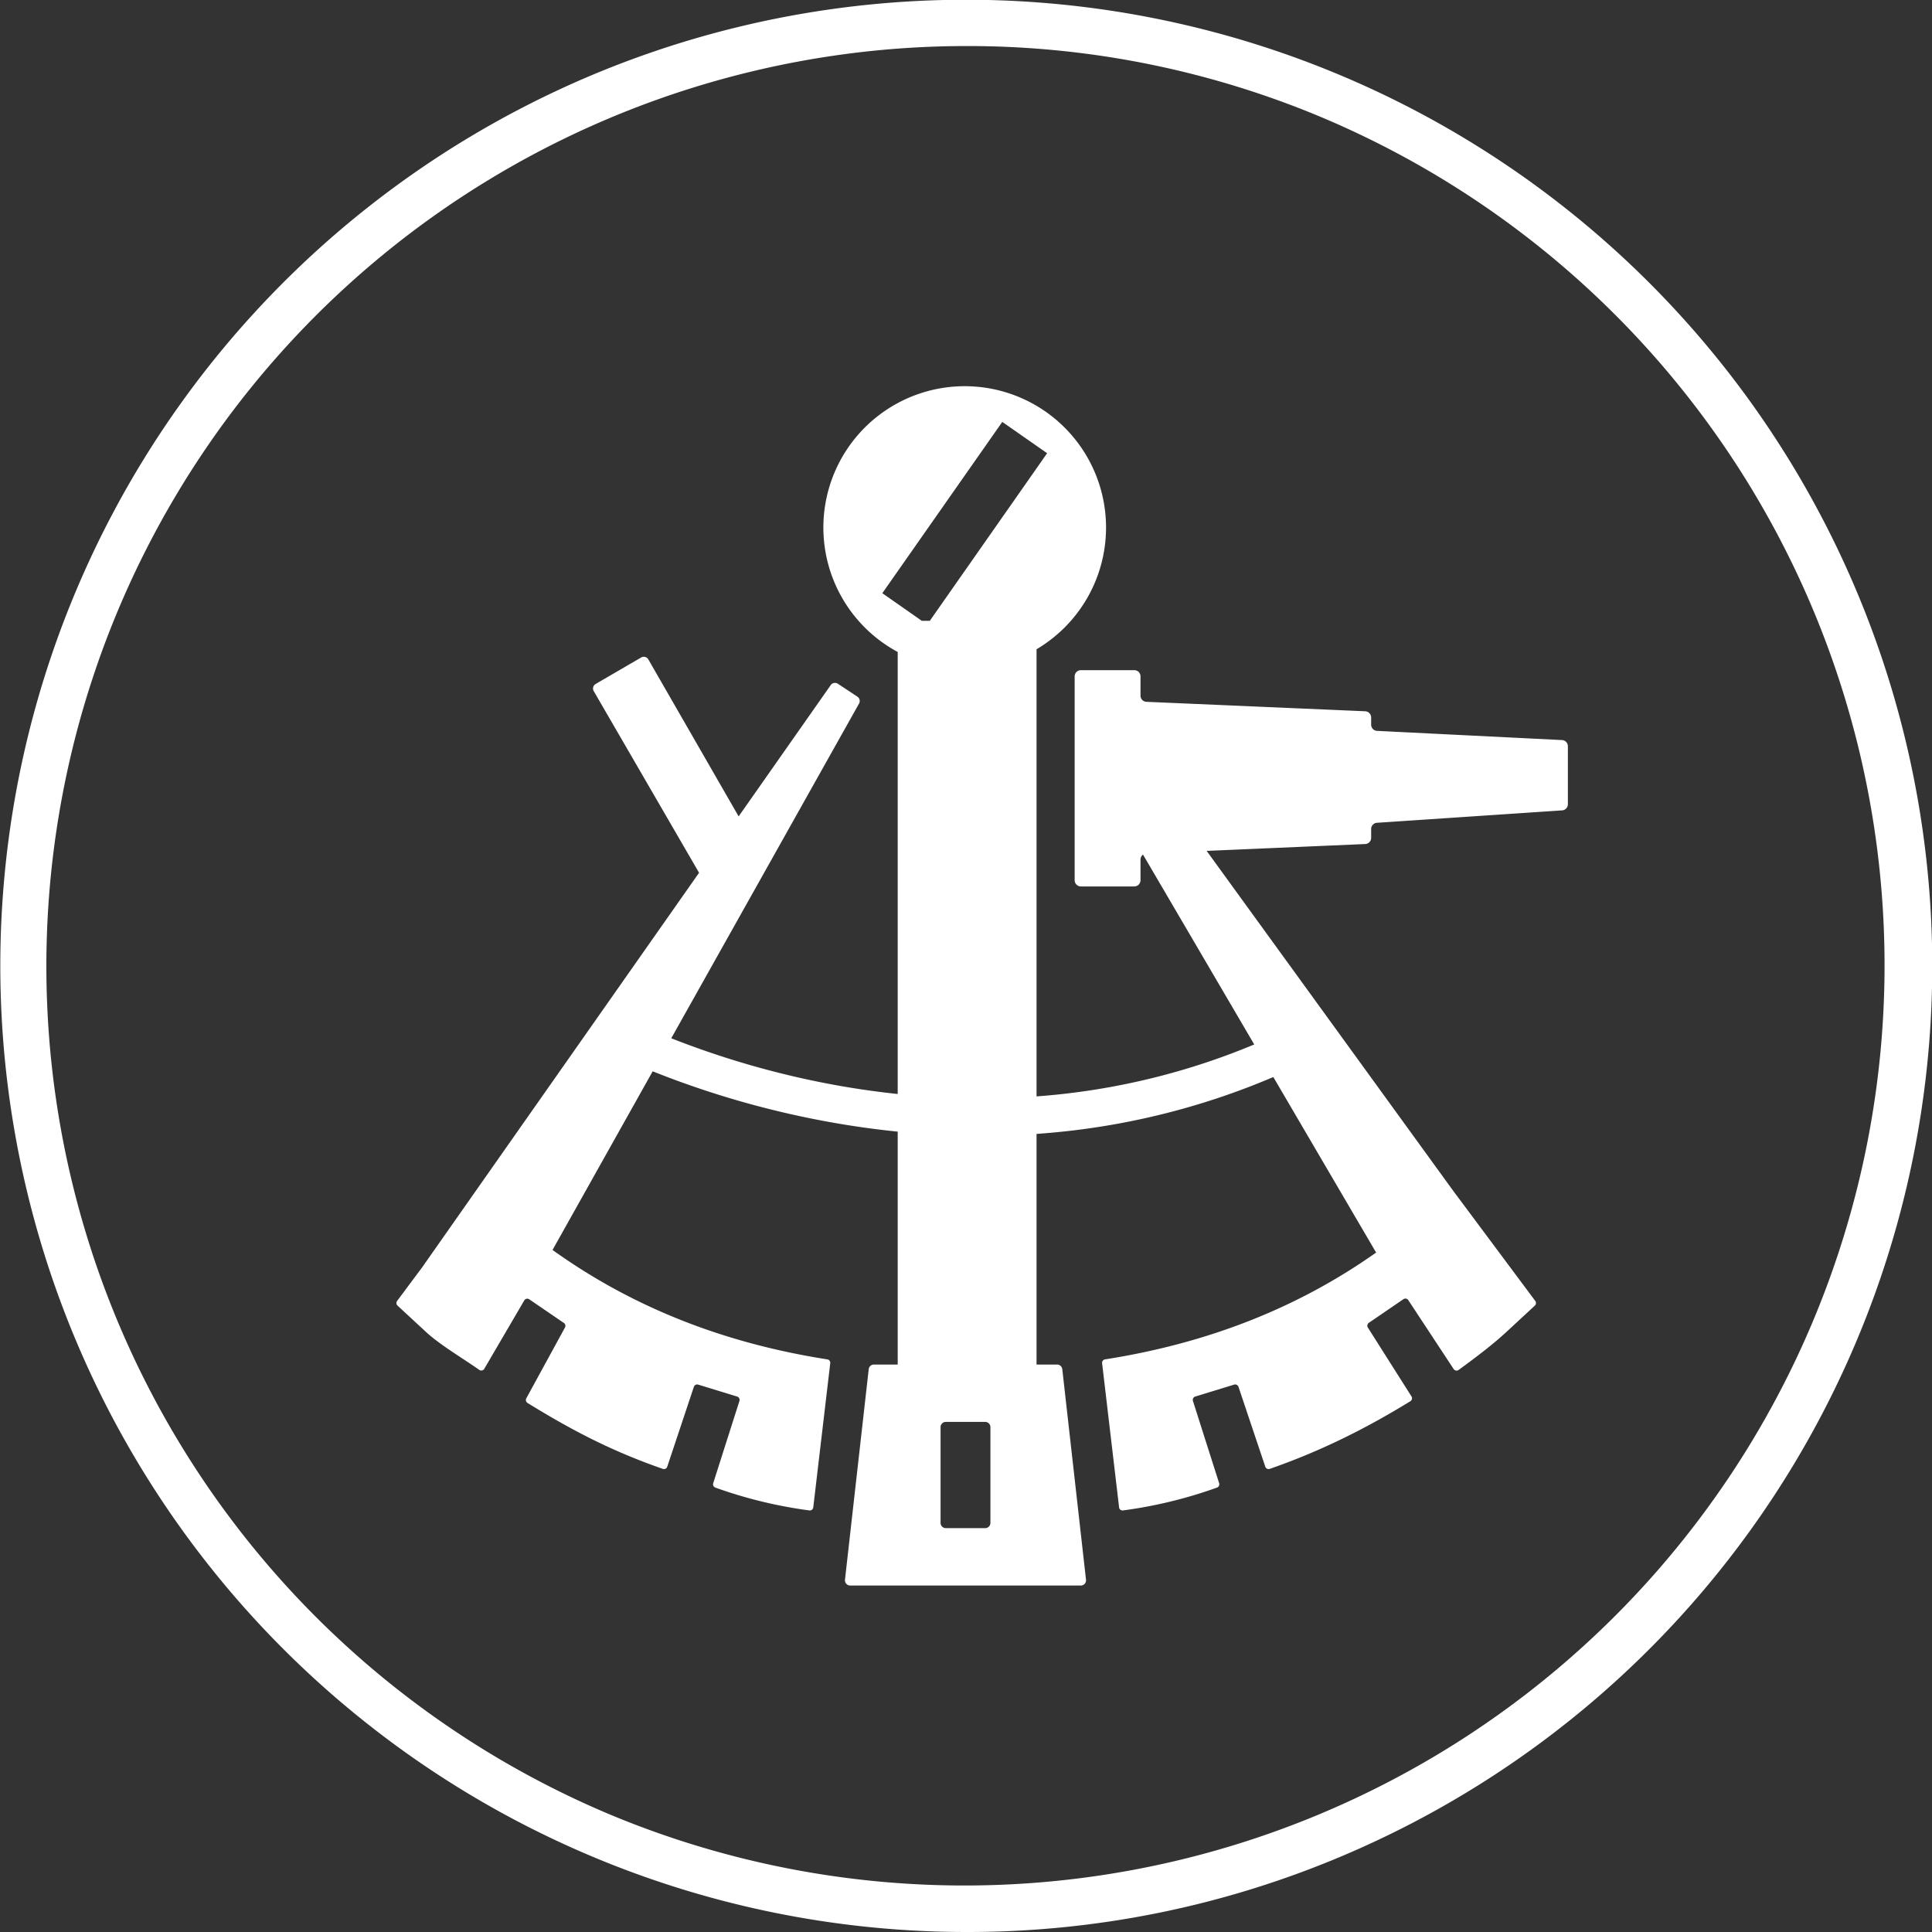 <svg id="Layer_1" data-name="Layer 1" xmlns="http://www.w3.org/2000/svg" viewBox="0 0 1049 1049"><rect x="0" y="0" width="1049" height="1049" fill="#333333" stroke="none"/><defs><style>.cls-1{fill:#fff;}</style></defs><title>medium-logo-whiteoutline-roundel copy</title><path class="cls-1" d="M524.5,1049A524.63,524.63,0,0,1,320.34,41.22a524.63,524.63,0,0,1,408.32,966.56A521.28,521.28,0,0,1,524.5,1049Zm0-1024A499.63,499.63,0,0,0,330.08,984.75,499.63,499.63,0,0,0,718.92,64.25,496.38,496.38,0,0,0,524.5,25ZM848.15,401.83l-100.52-5a3.38,3.38,0,0,1-3.15-3.37v-3.89a3.39,3.39,0,0,0-3.23-3.38l-118.77-5.13a3.36,3.36,0,0,1-3.23-3.37V367.24a3.37,3.37,0,0,0-3.37-3.37h-29a3.37,3.37,0,0,0-3.38,3.37V477.93a3.37,3.37,0,0,0,3.38,3.37h29a3.37,3.37,0,0,0,3.37-3.37V466.74a3.38,3.38,0,0,1,1.37-2.71L681,567.1A377.64,377.64,0,0,1,576.91,594q-7,.78-14.11,1.3V352.52A76.74,76.74,0,1,0,487.42,354V594q-16.86-1.77-33.86-4.85a477.46,477.46,0,0,1-89.09-25.41L466.43,382a2.83,2.83,0,0,0-.91-3.75l-10.59-7a2.83,2.83,0,0,0-3.88.73l-50,71.29L352,358a2.83,2.83,0,0,0-3.88-1l-24.74,14.39a2.83,2.83,0,0,0-1,3.87l57.18,98.62L229.12,688.24l-13.51,18.13a1.89,1.89,0,0,0,.23,2.52l15.39,14.25c7.77,7.18,19.67,14.08,29,20.66a1.89,1.89,0,0,0,2.72-.6l21.71-37.13a1.89,1.89,0,0,1,2.7-.6l18.8,12.84a1.88,1.88,0,0,1,.6,2.47l-21,38.45a1.91,1.91,0,0,0,.68,2.53c23.47,14.45,45.1,25.93,73.43,35.78h0a1.89,1.89,0,0,0,2.42-1.18L376.74,753a1.91,1.91,0,0,1,2.36-1.21l21.13,6.48a1.9,1.9,0,0,1,1.25,2.39l-14.24,44.68a1.91,1.91,0,0,0,1.19,2.37,246.19,246.19,0,0,0,51,12.39,1.89,1.89,0,0,0,2.14-1.65l9.22-78.28a1.88,1.88,0,0,0-1.59-2.08c-58.76-9.2-107.7-29.67-149.2-59.41l54.38-97A495.87,495.87,0,0,0,449.2,609q19.17,3.51,38.22,5.43V740.89H474.49a2.83,2.83,0,0,0-2.81,2.52L458.79,857.73a2.84,2.84,0,0,0,2.82,3.15H586.85a2.83,2.83,0,0,0,2.81-3.15L576.78,743.41a2.84,2.84,0,0,0-2.82-2.52H562.8V615.67q8-.57,15.9-1.43a397.38,397.38,0,0,0,112.66-29.45l55.82,95.3c-41.07,29-89.38,48.92-147.19,58a1.88,1.88,0,0,0-1.59,2.08l9.22,78.28a1.89,1.89,0,0,0,2.14,1.65,246.25,246.25,0,0,0,51-12.39,1.89,1.89,0,0,0,1.19-2.37l-14.23-44.68a1.9,1.9,0,0,1,1.25-2.39l21.13-6.48a1.9,1.9,0,0,1,2.35,1.21L687,796.36a1.89,1.89,0,0,0,2.42,1.18h0c28.3-9.84,52.77-22.25,76.34-36.72a1.91,1.91,0,0,0,.61-2.64l-23.68-37.36a1.9,1.9,0,0,1,.54-2.58L762,705.41a1.89,1.89,0,0,1,2.65.52l24.63,37.41a1.9,1.9,0,0,0,2.7.49c9-6.59,18.23-13.5,26-20.69l15.39-14.25a1.89,1.89,0,0,0,.23-2.52L790.25,648.2a1.71,1.71,0,0,0-.18-.2L655.17,462l86.08-3.72a3.38,3.38,0,0,0,3.23-3.37v-4.79a3.38,3.38,0,0,1,3.08-3.37L848.22,440a3.37,3.37,0,0,0,3.08-3.36V405.2A3.37,3.37,0,0,0,848.15,401.83ZM544.2,229.08l24.35,17-63.7,91H500.5l-21.43-15Zm-6.44,597.8a2.83,2.83,0,0,1-2.83,2.83h-21.4a2.84,2.84,0,0,1-2.84-2.83v-52a2.84,2.84,0,0,1,2.84-2.84h21.4a2.83,2.83,0,0,1,2.83,2.84Z"/></svg>